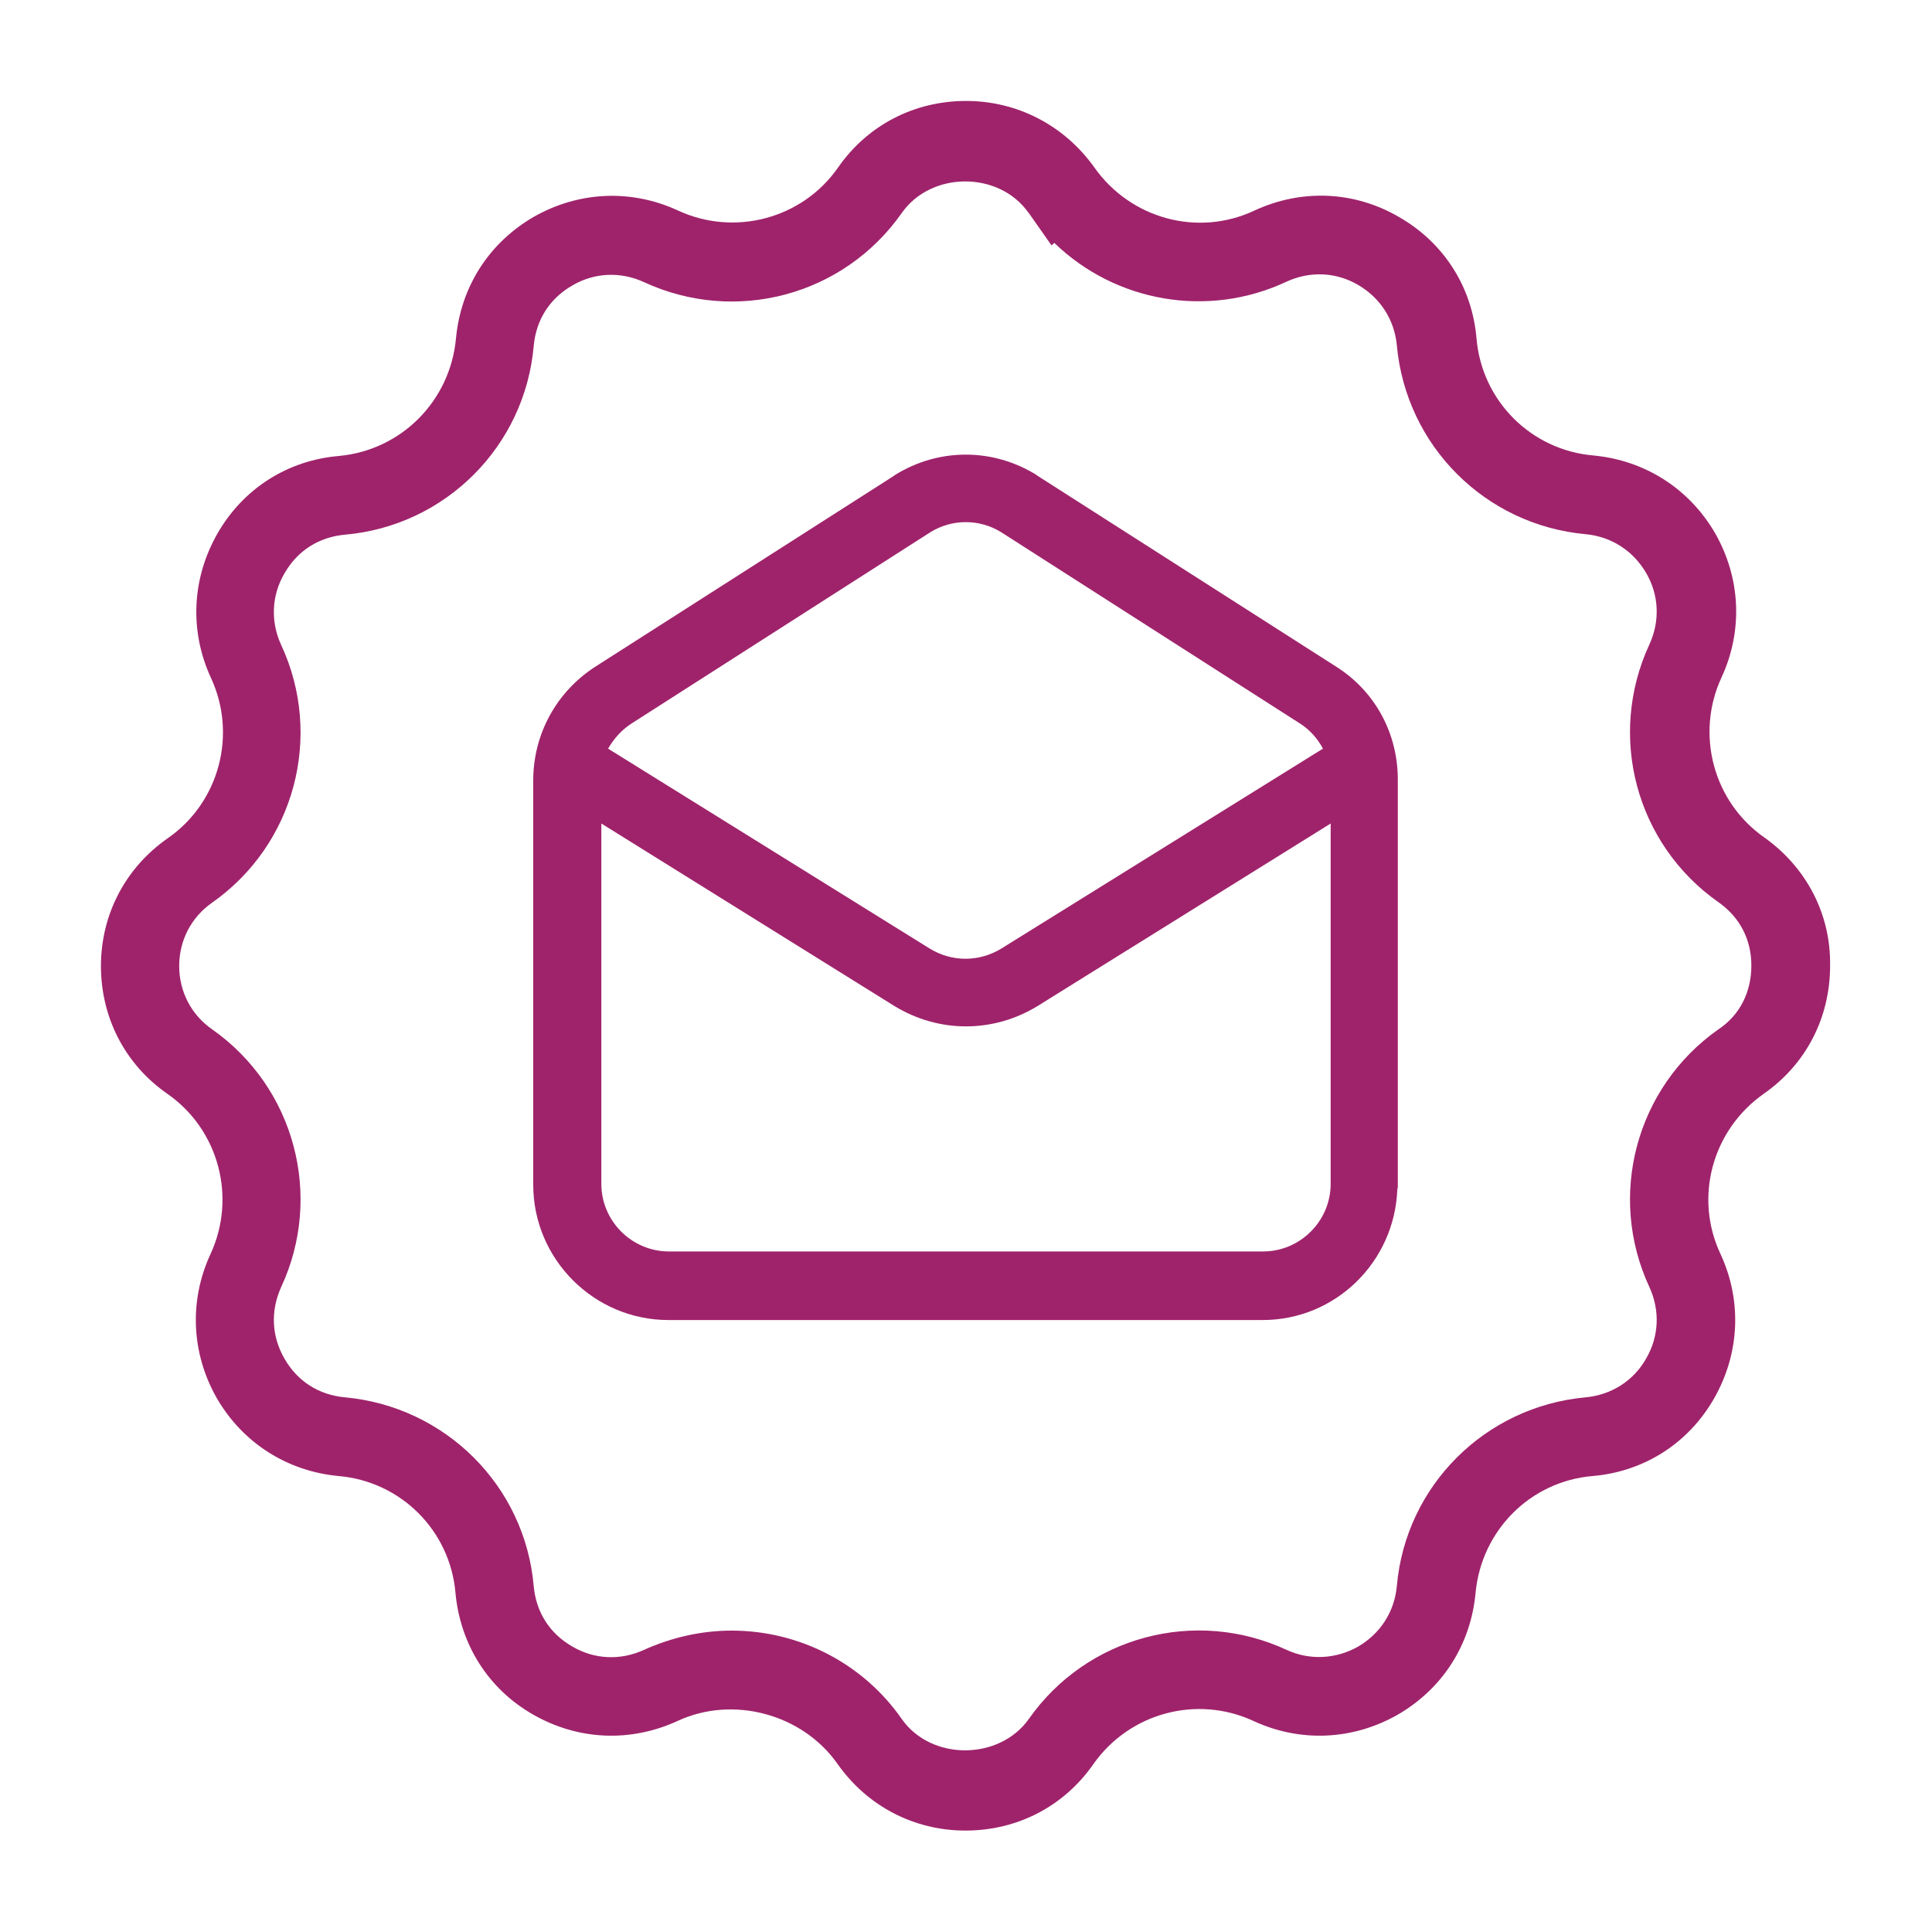 <?xml version="1.0" encoding="utf-8"?>
<!-- Generator: Adobe Illustrator 23.0.2, SVG Export Plug-In . SVG Version: 6.00 Build 0)  -->
<svg version="1.1" id="Layer_1" xmlns="http://www.w3.org/2000/svg" xmlns:xlink="http://www.w3.org/1999/xlink" x="0px" y="0px"
	 viewBox="0 0 40 40" style="enable-background:new 0 0 40 40;" xml:space="preserve">
<style type="text/css">
	.st0{fill:#9F236B;}
	.st1{fill:#ACABAE;}
	.st2{fill:#A8A8AA;}
</style>
<g>
	<path class="st0" d="M35.58,21.31c-1.71,1.2-2.31,3.45-1.43,5.34c0.22,0.48,0.2,1.02-0.07,1.48c-0.26,0.46-0.72,0.75-1.25,0.8
		c-2.08,0.19-3.73,1.83-3.91,3.91c-0.05,0.53-0.34,0.98-0.8,1.25c-0.46,0.26-1,0.29-1.48,0.07c-1.89-0.88-4.14-0.28-5.34,1.43
		c-0.61,0.86-2.02,0.87-2.63,0c-0.8-1.15-2.12-1.83-3.52-1.83c-0.63,0-1.24,0.14-1.82,0.4c-0.48,0.22-1.02,0.2-1.48-0.07
		c-0.47-0.27-0.75-0.71-0.8-1.25c-0.18-2.08-1.83-3.72-3.91-3.91c-0.54-0.05-0.98-0.33-1.25-0.8c-0.27-0.47-0.29-0.99-0.07-1.48
		c0.88-1.89,0.28-4.14-1.43-5.34c-0.43-0.3-0.68-0.78-0.68-1.31s0.25-1.01,0.68-1.31c1.71-1.2,2.31-3.45,1.43-5.34
		c-0.22-0.48-0.2-1.02,0.07-1.48c0.27-0.47,0.71-0.75,1.25-0.8c2.08-0.18,3.73-1.83,3.91-3.91c0.05-0.54,0.33-0.98,0.8-1.25
		c0.46-0.27,1-0.29,1.48-0.07c1.9,0.88,4.14,0.28,5.34-1.43c0.61-0.87,2.01-0.87,2.62-0.01l0.01,0.01c0,0,0,0,0,0l0.47,0.67
		l0.06-0.05c1.26,1.22,3.17,1.57,4.81,0.8c0.48-0.22,1.02-0.2,1.48,0.07c0.46,0.27,0.75,0.72,0.8,1.25
		c0.19,2.08,1.83,3.72,3.91,3.91c0.53,0.05,0.98,0.34,1.25,0.8c0.27,0.46,0.29,1,0.07,1.48c-0.88,1.9-0.28,4.14,1.43,5.34
		c0.44,0.31,0.68,0.77,0.68,1.31S36.03,21.01,35.58,21.31 M36.53,17.34c-1.06-0.74-1.43-2.14-0.89-3.31
		c0.45-0.97,0.4-2.06-0.13-2.99c-0.54-0.93-1.46-1.51-2.52-1.61c-1.29-0.11-2.31-1.13-2.42-2.42c-0.09-1.07-0.68-1.99-1.61-2.52
		c-0.93-0.54-2.02-0.58-2.99-0.13c-1.17,0.55-2.56,0.17-3.31-0.89C22.04,2.6,21.07,2.09,20,2.09c-1.07,0-2.04,0.5-2.65,1.38
		c-0.74,1.06-2.14,1.43-3.31,0.89c-0.97-0.45-2.06-0.4-2.99,0.13c-0.93,0.54-1.51,1.45-1.61,2.52C9.32,8.3,8.31,9.32,7.02,9.44
		c-1.07,0.09-1.99,0.68-2.52,1.61c-0.53,0.93-0.58,2.02-0.13,2.99c0.54,1.17,0.17,2.57-0.89,3.31C2.6,17.96,2.09,18.93,2.09,20
		s0.5,2.04,1.38,2.65c1.06,0.74,1.43,2.14,0.89,3.31c-0.45,0.97-0.4,2.06,0.13,2.99c0.54,0.93,1.46,1.51,2.52,1.61
		c1.29,0.11,2.31,1.13,2.42,2.42c0.1,1.07,0.68,1.99,1.61,2.52c0.93,0.53,2.01,0.58,2.99,0.13c1.14-0.53,2.58-0.15,3.31,0.89
		c0.62,0.88,1.59,1.38,2.65,1.38c1.07,0,2.04-0.5,2.65-1.38c0.75-1.06,2.14-1.43,3.31-0.89c0.97,0.45,2.06,0.4,2.99-0.13
		c0.93-0.54,1.51-1.45,1.61-2.52c0.12-1.29,1.13-2.31,2.42-2.42c1.07-0.09,1.99-0.68,2.52-1.61c0.53-0.93,0.58-2.02,0.13-2.99
		c-0.55-1.17-0.17-2.56,0.89-3.31c0.88-0.61,1.38-1.58,1.38-2.65C37.91,18.93,37.4,17.96,36.53,17.34"/>
	<path class="st0" d="M26.15,25.91h-12.3c-0.77,0-1.4-0.63-1.4-1.4v-7.46l6.07,3.78c0.46,0.28,0.97,0.42,1.48,0.42
		c0.51,0,1.02-0.14,1.48-0.42l6.07-3.78v7.46C27.55,25.28,26.92,25.91,26.15,25.91 M13.09,14.97l6.17-3.95
		c0.45-0.28,1.02-0.28,1.47,0l6.17,3.95c0.21,0.13,0.38,0.32,0.49,0.53l-6.66,4.14c-0.46,0.28-1.02,0.28-1.48,0l-6.66-4.14
		C12.71,15.29,12.88,15.1,13.09,14.97 M27.66,13.8l-6.18-3.95c0,0-0.01,0-0.01-0.01c-0.91-0.57-2.04-0.57-2.95,0c0,0,0,0-0.01,0.01
		l-6.18,3.95c-0.81,0.52-1.29,1.4-1.29,2.36v8.37c0,1.54,1.26,2.8,2.8,2.8h12.3c1.51,0,2.73-1.2,2.79-2.7
		c0-0.02,0.01-0.03,0.01-0.05v-8.41C28.95,15.19,28.47,14.31,27.66,13.8"/>
</g>
</svg>
